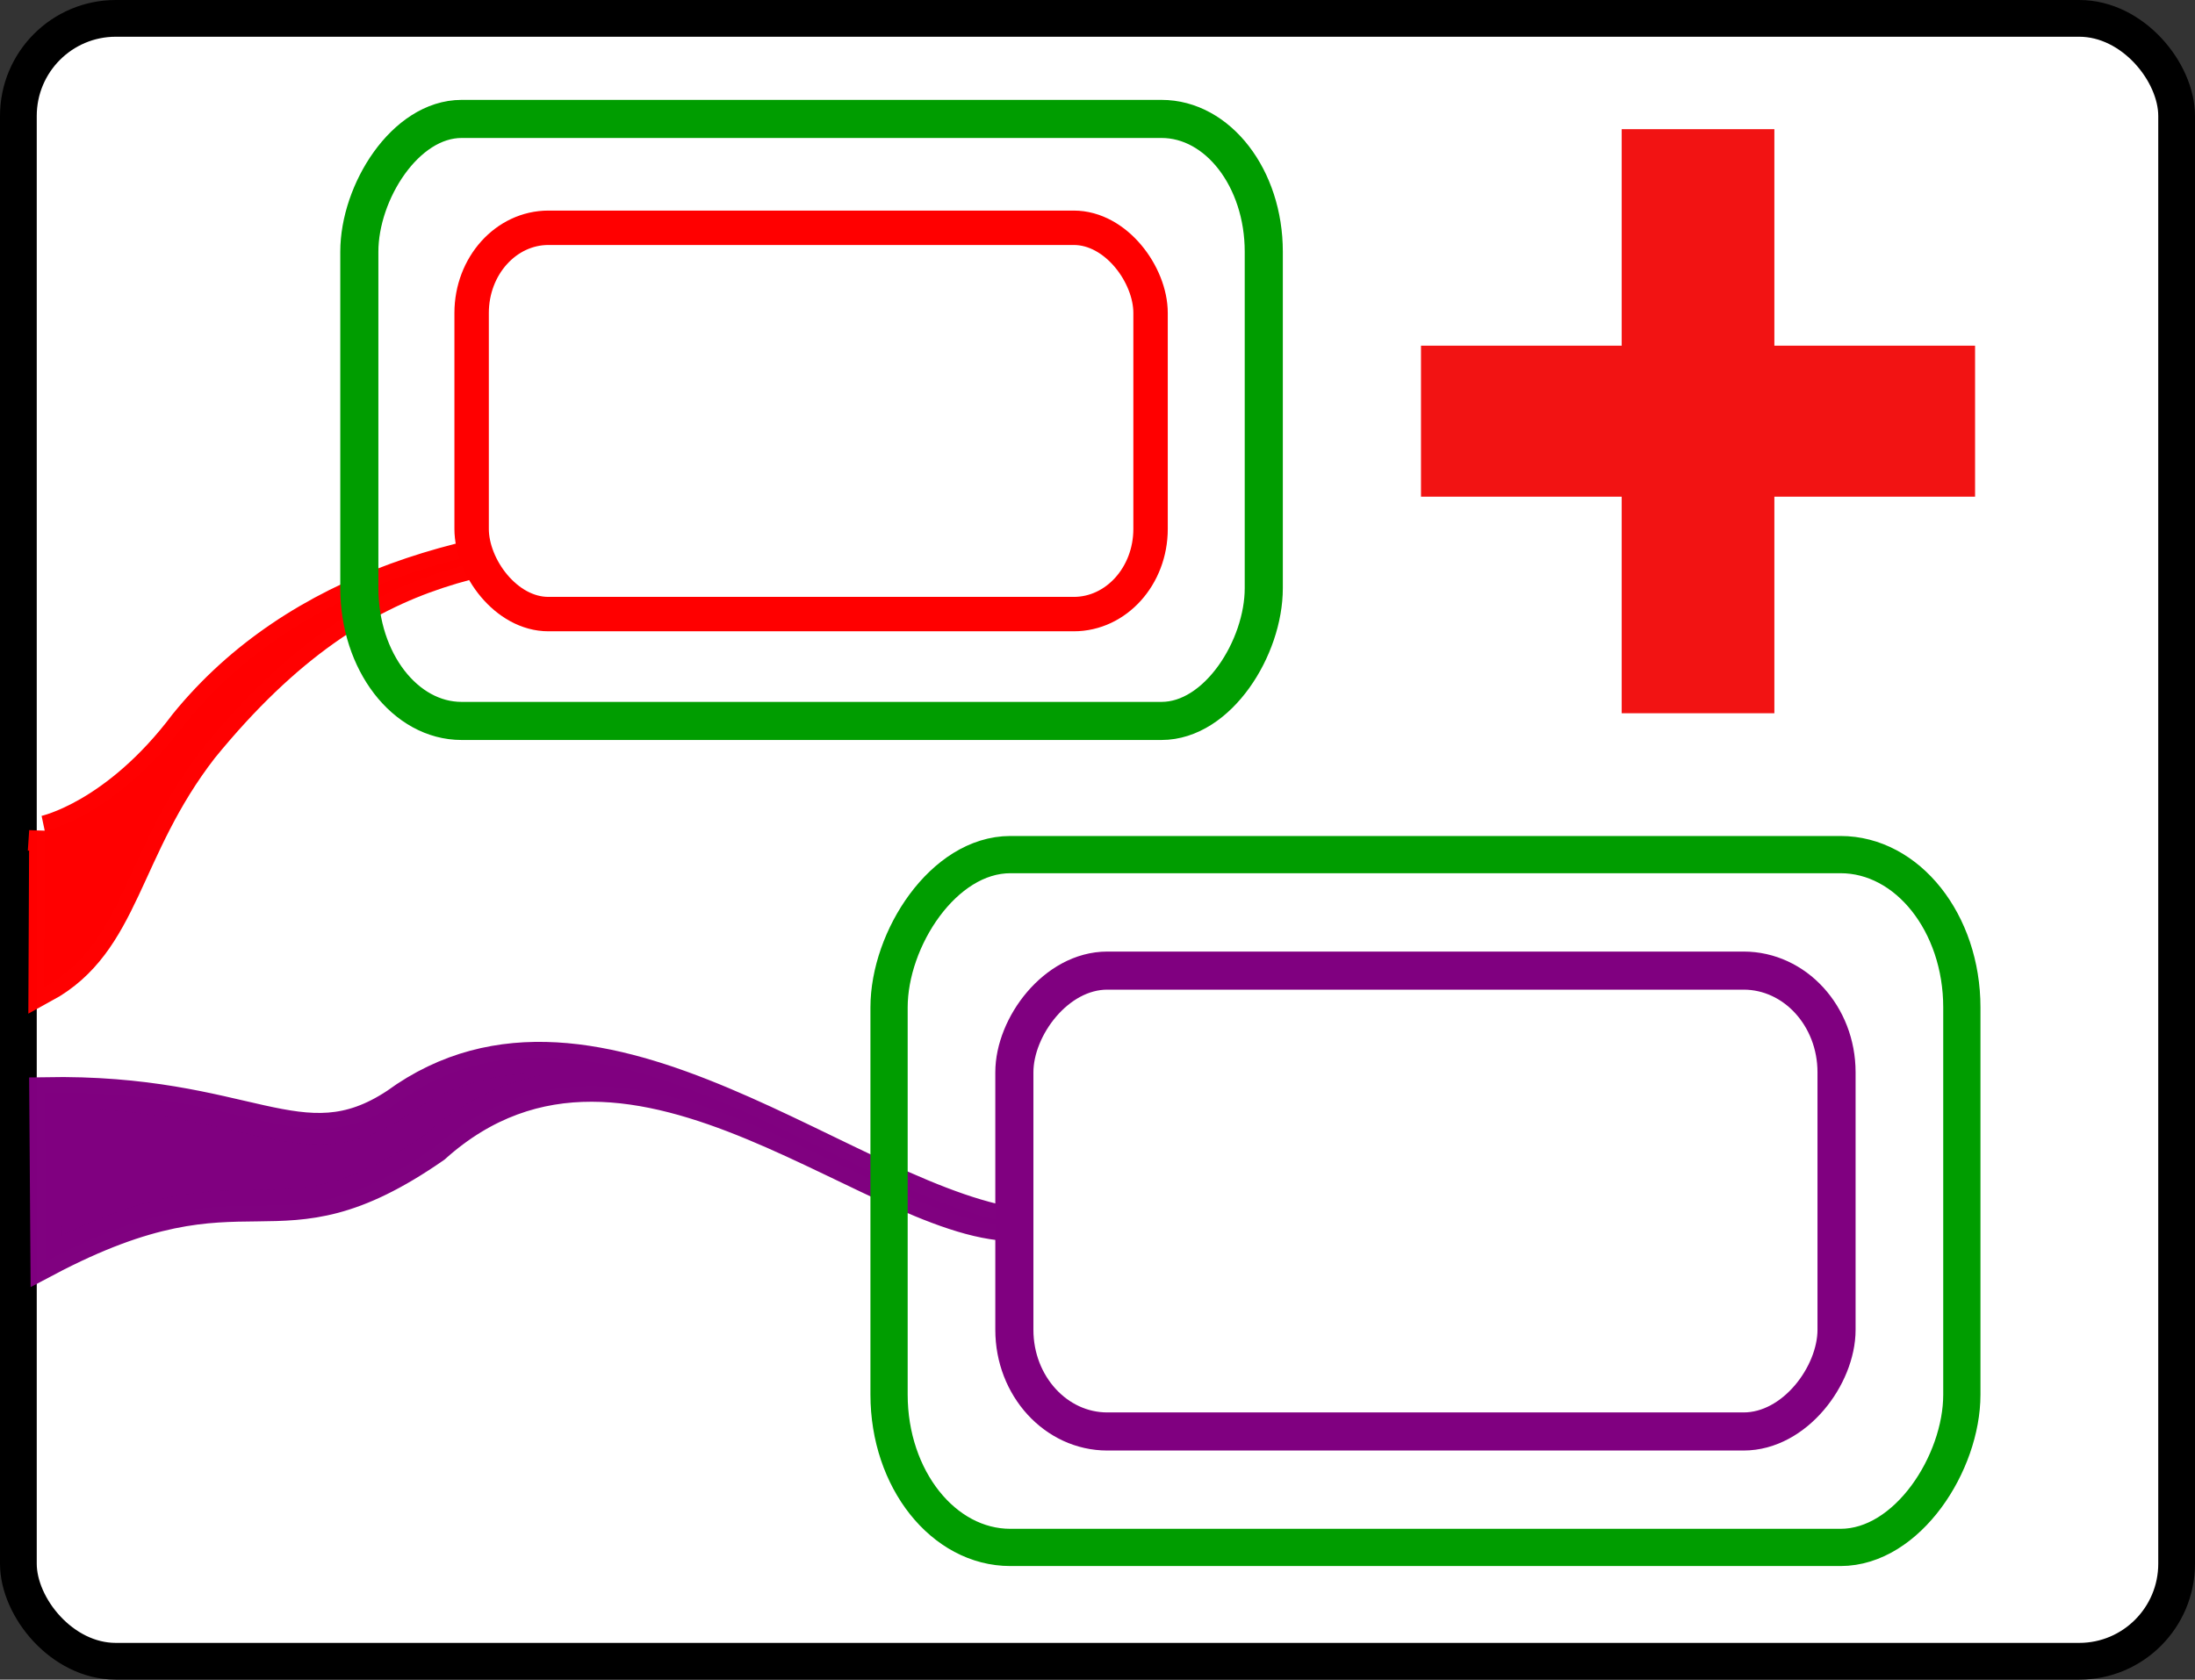 <?xml version="1.0" encoding="UTF-8" standalone="no"?>
<!-- Created with Inkscape (http://www.inkscape.org/) -->

<svg
   xmlns:dc="http://purl.org/dc/elements/1.1/"
   xmlns:cc="http://creativecommons.org/ns#"
   xmlns:rdf="http://www.w3.org/1999/02/22-rdf-syntax-ns#"
   xmlns:svg="http://www.w3.org/2000/svg"
   xmlns="http://www.w3.org/2000/svg"
   xmlns:sodipodi="http://sodipodi.sourceforge.net/DTD/sodipodi-0.dtd"
   xmlns:inkscape="http://www.inkscape.org/namespaces/inkscape"
   width="40.5"
   height="31"
   viewBox="0 0 40.5 31"
   id="svg5654"
   version="1.1"
   inkscape:version="0.92.1 r15371"
   sodipodi:docname="AddSlideContent.svg">
  <rect x="0" y="0" width="40.5" height="31" fill="#333333" stroke="none"/>
  <defs
     id="defs5656">
    <linearGradient
       x1="268.63"
       x2="219.96"
       y1="238.03"
       gradientUnits="userSpaceOnUse"
       y2="124.52"
       id="a"
       gradientTransform="matrix(0.09,0,0,0.091,264.046,479.405)">
      <stop
         id="stop4697"
         offset="0"
         stop-color="#fff" />
      <stop
         id="stop4699"
         offset="1"
         stop-opacity=".992"
         stop-color="#fff" />
    </linearGradient>
    <linearGradient
       x1="56.426"
       y1="834.12"
       gradientTransform="matrix(-1,0,0,1,783.51,-380.02)"
       x2="56.047"
       gradientUnits="userSpaceOnUse"
       y2="838.98"
       id="a-5">
      <stop
         id="stop3019"
         offset="0"
         stop-opacity=".546"
         stop-color="#fff" />
      <stop
         id="stop3021"
         offset="1"
         stop-opacity="0"
         stop-color="#fff" />
    </linearGradient>
    <linearGradient
       id="linearGradient3773">
      <stop
         id="stop3775"
         offset="0"
         style="stop-color:#24424c;stop-opacity:1;" />
      <stop
         id="stop3777"
         offset="1"
         style="stop-color:#79dfee;stop-opacity:1;" />
    </linearGradient>
    <linearGradient
       id="linearGradient8251">
      <stop
         id="stop8253"
         offset="0"
         style="stop-color:#000000;stop-opacity:0.251;" />
      <stop
         id="stop8255"
         offset="1"
         style="stop-color:#000000;stop-opacity:0;" />
    </linearGradient>
    <linearGradient
       id="linearGradient8983">
      <stop
         id="stop8985"
         offset="0"
         style="stop-color:#ffffff;stop-opacity:0.373;" />
      <stop
         id="stop8987"
         offset="1"
         style="stop-color:#ffffff;stop-opacity:0.094;" />
    </linearGradient>
  </defs>
  <sodipodi:namedview
     id="base"
     pagecolor="#ffffff"
     bordercolor="#666666"
     borderopacity="1.0"
     inkscape:pageopacity="0.0"
     inkscape:pageshadow="2"
     inkscape:zoom="10.318188"
     inkscape:cx="9.7504427"
     inkscape:cy="17.519139"
     inkscape:document-units="px"
     inkscape:current-layer="layer1"
     showgrid="false"
     fit-margin-top="0"
     fit-margin-left="0"
     fit-margin-right="0"
     fit-margin-bottom="0"
     inkscape:window-width="1920"
     inkscape:window-height="1018"
     inkscape:window-x="-8"
     inkscape:window-y="-8"
     inkscape:window-maximized="1"
     inkscape:snap-global="false"
     units="px" />
  <g
     inkscape:label="Layer 1"
     inkscape:groupmode="layer"
     id="layer1"
     transform="translate(-94.289,-1194.148)">
    <g
       id="g4546">
      <rect
         ry="1.801"
         rx="1.797"
         y="1194.487"
         x="94.628"
         height="30.322"
         width="39.822"
         id="rect4498"
         style="opacity:1;fill:#ffffff;fill-opacity:1;stroke:#000000;stroke-width:0.678;stroke-opacity:1" />
      <path
         sodipodi:nodetypes="cccccc"
         inkscape:connector-curvature="0"
         style="color:#000000;text-indent:0;text-decoration:none;text-decoration-line:none;text-transform:none;fill:#800080;stroke:#800080;stroke-width:0.577;stroke-linecap:round;stroke-linejoin:miter;stroke-opacity:0.996"
         d="m 95.117,1214.317 c 3.764,-0.068 4.712,1.369 6.477,0.202 3.74,-2.726 8.461,1.922 11.65,2.238 -2.598,0.288 -7.248,-4.739 -10.933,-1.433 -3.018,2.098 -3.341,0.076 -7.172,2.102 z"
         id="path4779" />
      <path
         sodipodi:nodetypes="cccccc"
         inkscape:connector-curvature="0"
         style="color:#000000;text-indent:0;text-decoration:none;text-decoration-line:none;text-transform:none;fill:#ff0000;stroke:#ff0000;stroke-width:0.578;stroke-linecap:round;stroke-linejoin:miter;stroke-miterlimit:4;stroke-dasharray:none;stroke-opacity:0.996"
         d="m 95.116,1209.489 c 0,0 1.304,-0.274 2.589,-1.986 2.062,-2.535 5.385,-3.442 8.779,-3.511 -2.797,0.474 -5.35,0.155 -8.457,3.966 -1.461,1.884 -1.421,3.589 -2.924,4.41 0,0 0.013,-2.88 0.013,-2.88 z"
         id="path4783" />
      <rect
         transform="scale(-1,1)"
         id="rect4717"
         x="-128.175"
         y="1212.062"
         width="15.17"
         height="8.506"
         ry="1.876"
         rx="1.715"
         style="fill:#ffffff;fill-rule:evenodd;stroke:#800080;stroke-width:0.703;stroke-linejoin:round;stroke-opacity:1;fill-opacity:1" />
      <rect
         transform="scale(-1)"
         id="rect4729"
         x="-115.518"
         y="-1205.482"
         width="12.527"
         height="7.13"
         ry="1.572"
         rx="1.417"
         style="fill:#ffffff;fill-rule:evenodd;stroke:#ff0000;stroke-width:0.635;stroke-linejoin:round;stroke-opacity:1;fill-opacity:1" />
      <rect
         style="fill:none;fill-rule:evenodd;stroke:#009d00;stroke-width:0.687;stroke-linejoin:round;stroke-opacity:1"
         rx="2.238"
         ry="2.82"
         height="12.787"
         width="19.794"
         y="1209.921"
         x="-130.487"
         id="rect4792"
         transform="scale(-1,1)" />
      <rect
         transform="scale(-1,1)"
         id="rect4792-6"
         x="-117.607"
         y="1196.343"
         width="16.688"
         height="11.111"
         ry="2.45"
         rx="1.887"
         style="fill:none;fill-rule:evenodd;stroke:#009d00;stroke-width:0.703;stroke-linejoin:round;stroke-opacity:1" />
      <path
         style="fill:#f21313;stroke:none;stroke-width:0.147px"
         inkscape:connector-curvature="0"
         id="path3153"
         d="m 124.211,1196.532 v 3.996 h -3.703 v 2.787 h 3.703 v 3.997 h 2.817 v -3.997 h 3.703 v -2.787 h -3.703 v -3.996 z" />
    </g>
  </g>
</svg>
